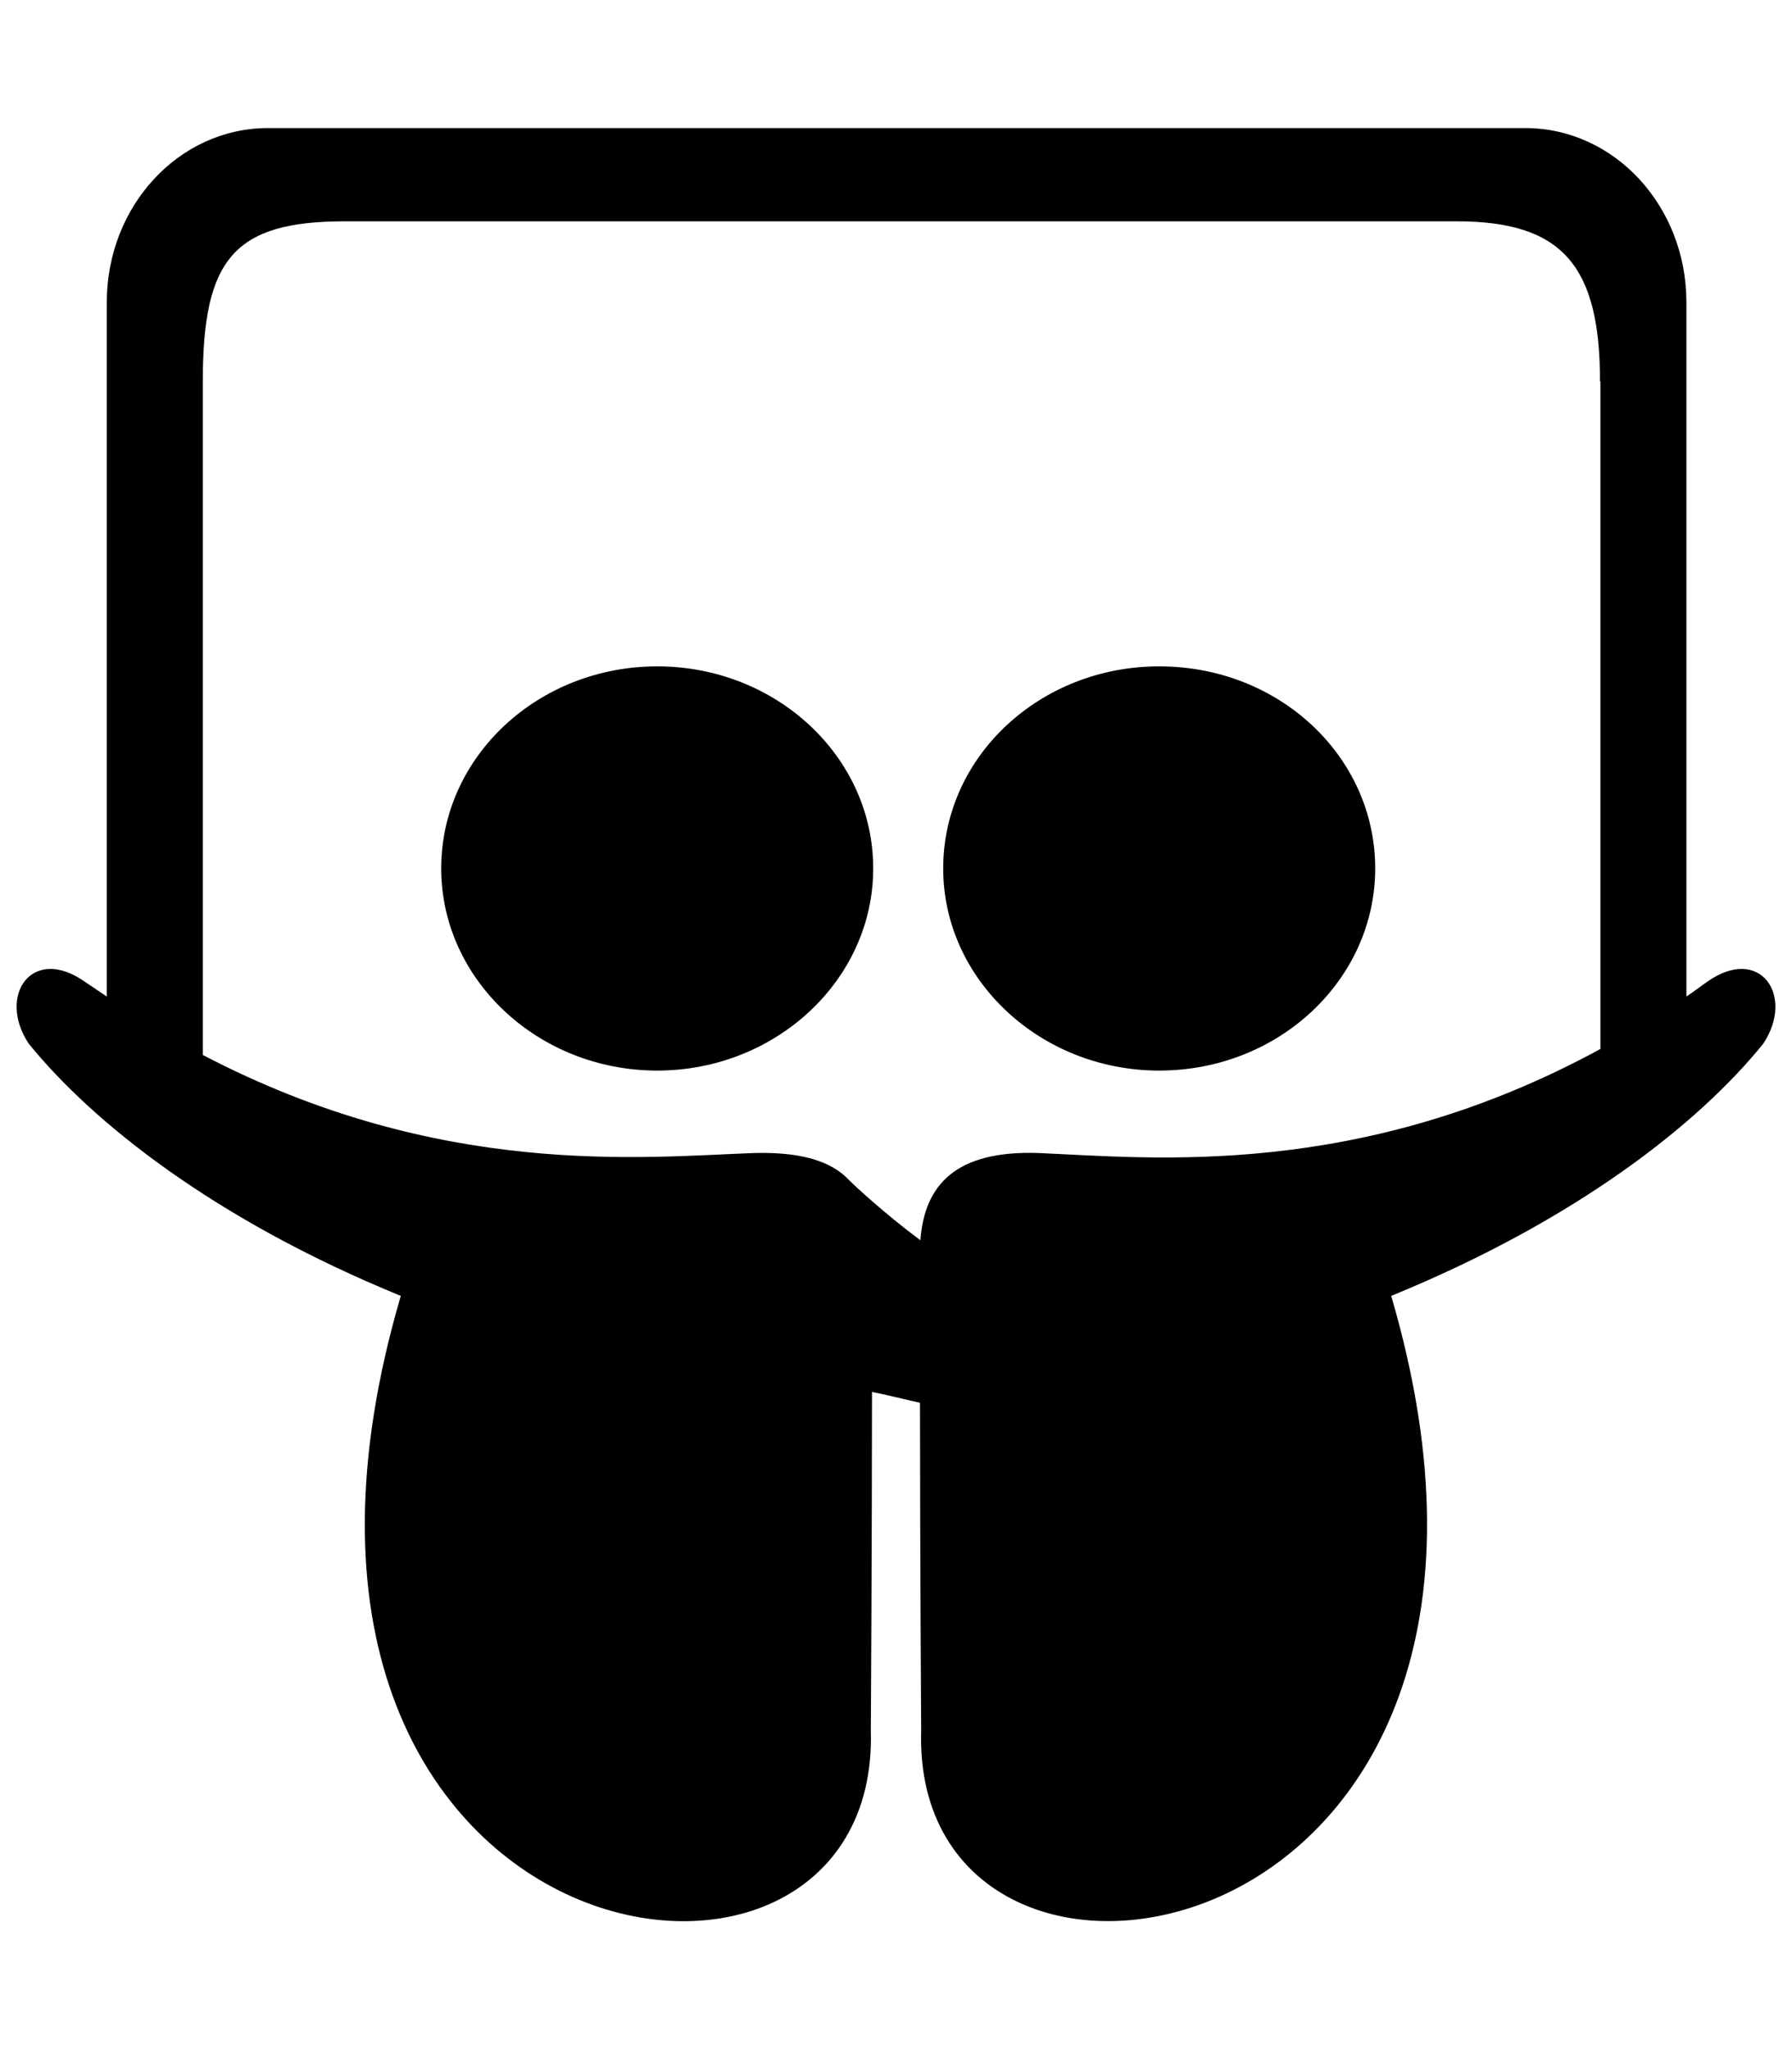 <svg xmlns="http://www.w3.org/2000/svg" viewBox="0 0 448 512"><path d="M218.3 217c0 27.8-24.3 50.5-54 50.5-29.8 0-54-22.8-54-50.5 0-28 24.3-50.5 54-50.5s54 22.5 54 50.5zm222.5 43.8c-16 19.8-46.5 44-93 63C397 491.5 227.5 518.3 230.3 432.3c0 1.5-.3-46.3-.3-81.8-3.7-.8-7.5-1.8-12-2.7 0 35.8-.3 86-.3 84.5 2.7 86-166.8 59.3-117.5-108.5-46.5-19-77-43.3-93-63-8-12 .8-24.8 14-15.5 1.8 1.2 3.7 2.5 5.5 3.7V75.5c0-24 18-43.5 40.3-43.5h314.3c22.3 0 40.3 19.5 40.3 43.5V249c1.8-1.2 3.5-2.5 5.2-3.7 13.2-9.3 22 3.5 14 15.5zM400 95.3c0-28.8-9.3-40-35.8-40h-278c-27.8 0-35.5 9.5-35.5 40v168.3c59.3 31 110 25.5 137.8 24.5 11.8-.3 19.3 2 23.8 6.8 1.5 1.5 8.8 8.3 17.8 15 1-13.8 8.8-22.5 29.5-21.8 28.3 1.2 80.3 6.8 140.5-26V95.3zm-110.2 71.2c-29.8 0-54 22.5-54 50.5 0 27.8 24.3 50.5 54 50.5 30 0 54-22.8 54-50.5 0-28-24-50.5-54-50.5z"/></svg>